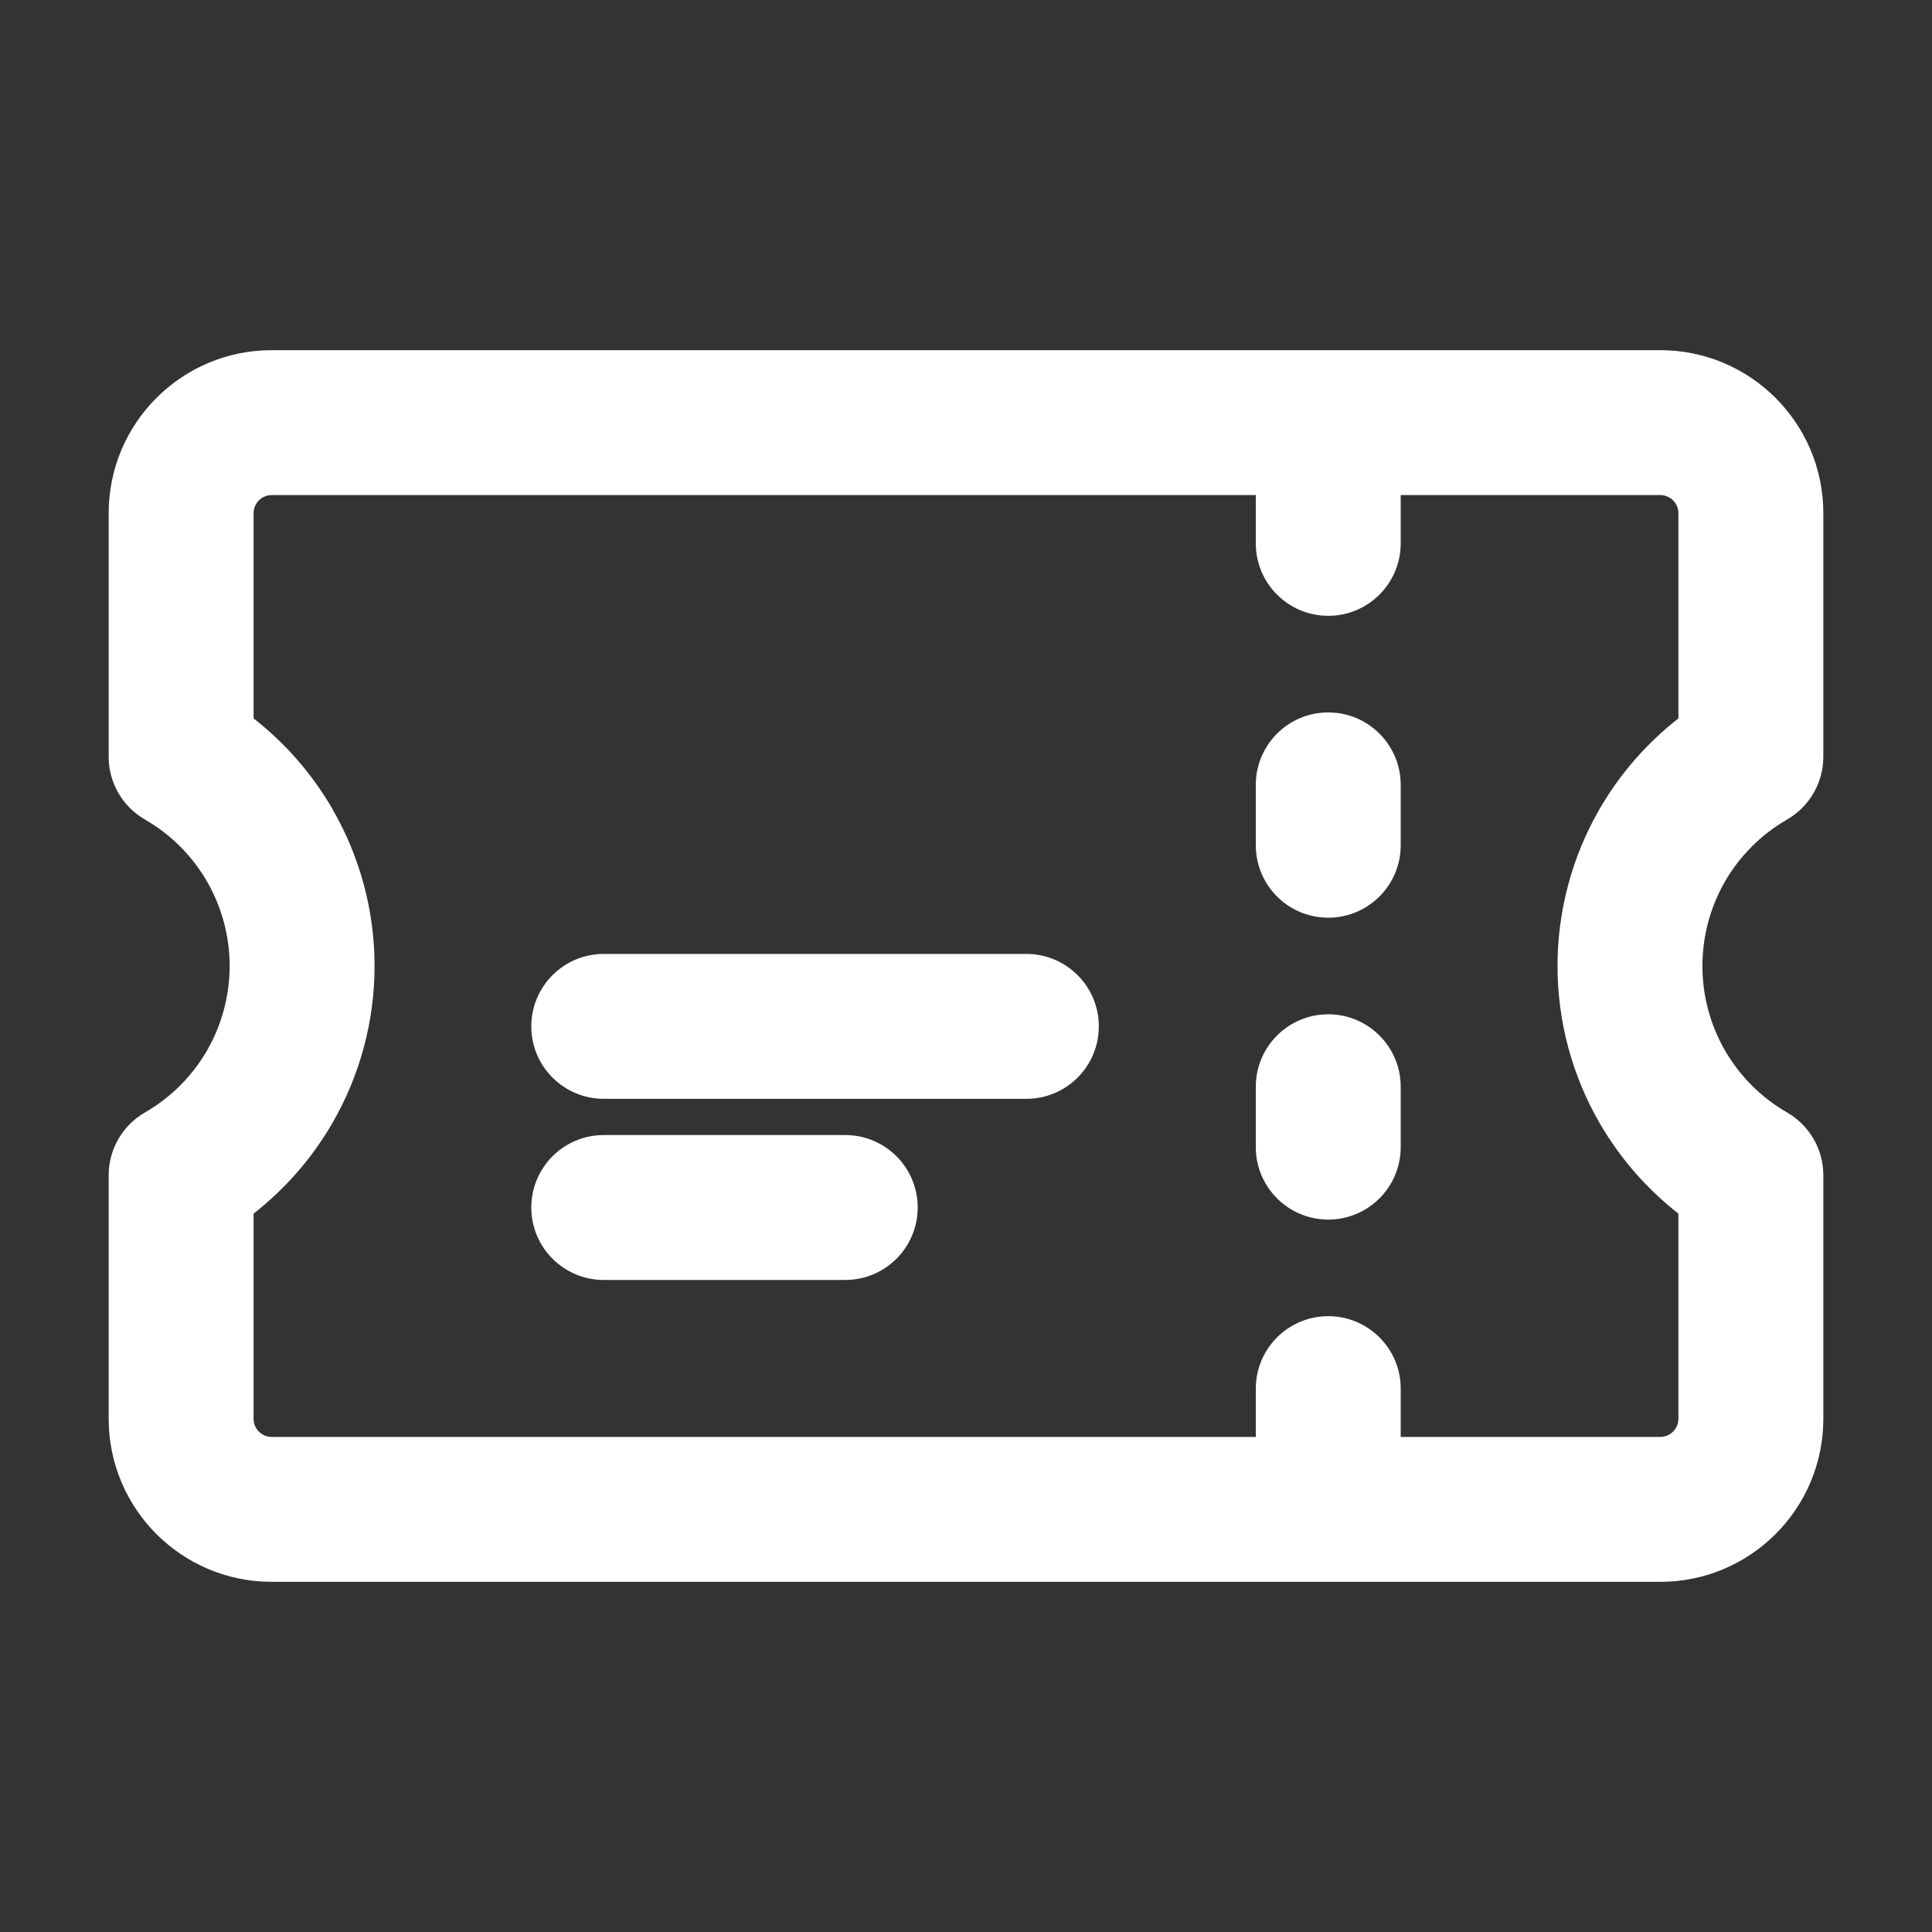 <svg width="24" height="24" viewBox="0 0 24 24" fill="none" xmlns="http://www.w3.org/2000/svg">
<rect x="0" y="0" width="24" height="24" fill="#333333" stroke="none"/>
<g id="ticket">
<path id="Vector (Stroke)" fill-rule="evenodd" clip-rule="evenodd" d="M1.35 6.375C1.35 5.257 2.257 4.35 3.375 4.35H20.625C21.743 4.35 22.65 5.257 22.65 6.375V9.401C22.65 9.723 22.478 10.02 22.199 10.181C21.88 10.365 21.614 10.63 21.429 10.949C21.245 11.269 21.148 11.631 21.148 12C21.148 12.369 21.245 12.731 21.429 13.051C21.614 13.37 21.88 13.635 22.199 13.819C22.478 13.98 22.65 14.277 22.65 14.599V17.625C22.65 18.743 21.743 19.65 20.625 19.65H3.375C2.257 19.65 1.35 18.743 1.35 17.625V14.599C1.35 14.277 1.522 13.98 1.801 13.819C2.121 13.635 2.386 13.37 2.571 13.051C2.755 12.731 2.853 12.369 2.853 12C2.853 11.631 2.755 11.269 2.571 10.949C2.386 10.63 2.121 10.365 1.801 10.181C1.522 10.02 1.35 9.723 1.35 9.401V6.375ZM3.375 6.15C3.251 6.15 3.15 6.251 3.15 6.375V8.924C3.544 9.232 3.877 9.613 4.129 10.049C4.472 10.642 4.653 11.315 4.653 12C4.653 12.685 4.472 13.358 4.129 13.951C3.877 14.387 3.544 14.768 3.15 15.076V17.625C3.15 17.749 3.251 17.85 3.375 17.85H15.6V17.25C15.6 16.753 16.003 16.35 16.5 16.35C16.997 16.35 17.4 16.753 17.4 17.25V17.85H20.625C20.749 17.85 20.85 17.749 20.85 17.625V15.076C20.456 14.768 20.123 14.387 19.871 13.951C19.528 13.358 19.348 12.685 19.348 12C19.348 11.315 19.528 10.642 19.871 10.049C20.123 9.613 20.456 9.232 20.85 8.924V6.375C20.85 6.251 20.749 6.15 20.625 6.15H17.4V6.75C17.4 7.247 16.997 7.65 16.5 7.65C16.003 7.65 15.6 7.247 15.6 6.75V6.15H3.375ZM16.5 8.85C16.997 8.85 17.4 9.253 17.4 9.75V10.5C17.4 10.997 16.997 11.4 16.5 11.4C16.003 11.4 15.6 10.997 15.6 10.5V9.75C15.6 9.253 16.003 8.85 16.5 8.85ZM6.6 12.75C6.6 12.253 7.003 11.85 7.5 11.85H12.75C13.247 11.85 13.65 12.253 13.65 12.75C13.65 13.247 13.247 13.65 12.75 13.65H7.5C7.003 13.65 6.6 13.247 6.6 12.75ZM16.5 12.6C16.997 12.6 17.4 13.003 17.4 13.5V14.25C17.4 14.747 16.997 15.15 16.5 15.15C16.003 15.15 15.6 14.747 15.6 14.25V13.5C15.6 13.003 16.003 12.6 16.5 12.6ZM6.6 15C6.6 14.503 7.003 14.1 7.5 14.1H10.5C10.997 14.1 11.4 14.503 11.4 15C11.4 15.497 10.997 15.9 10.5 15.9H7.5C7.003 15.9 6.6 15.497 6.6 15Z" fill="white"/>
</g>
</svg>
